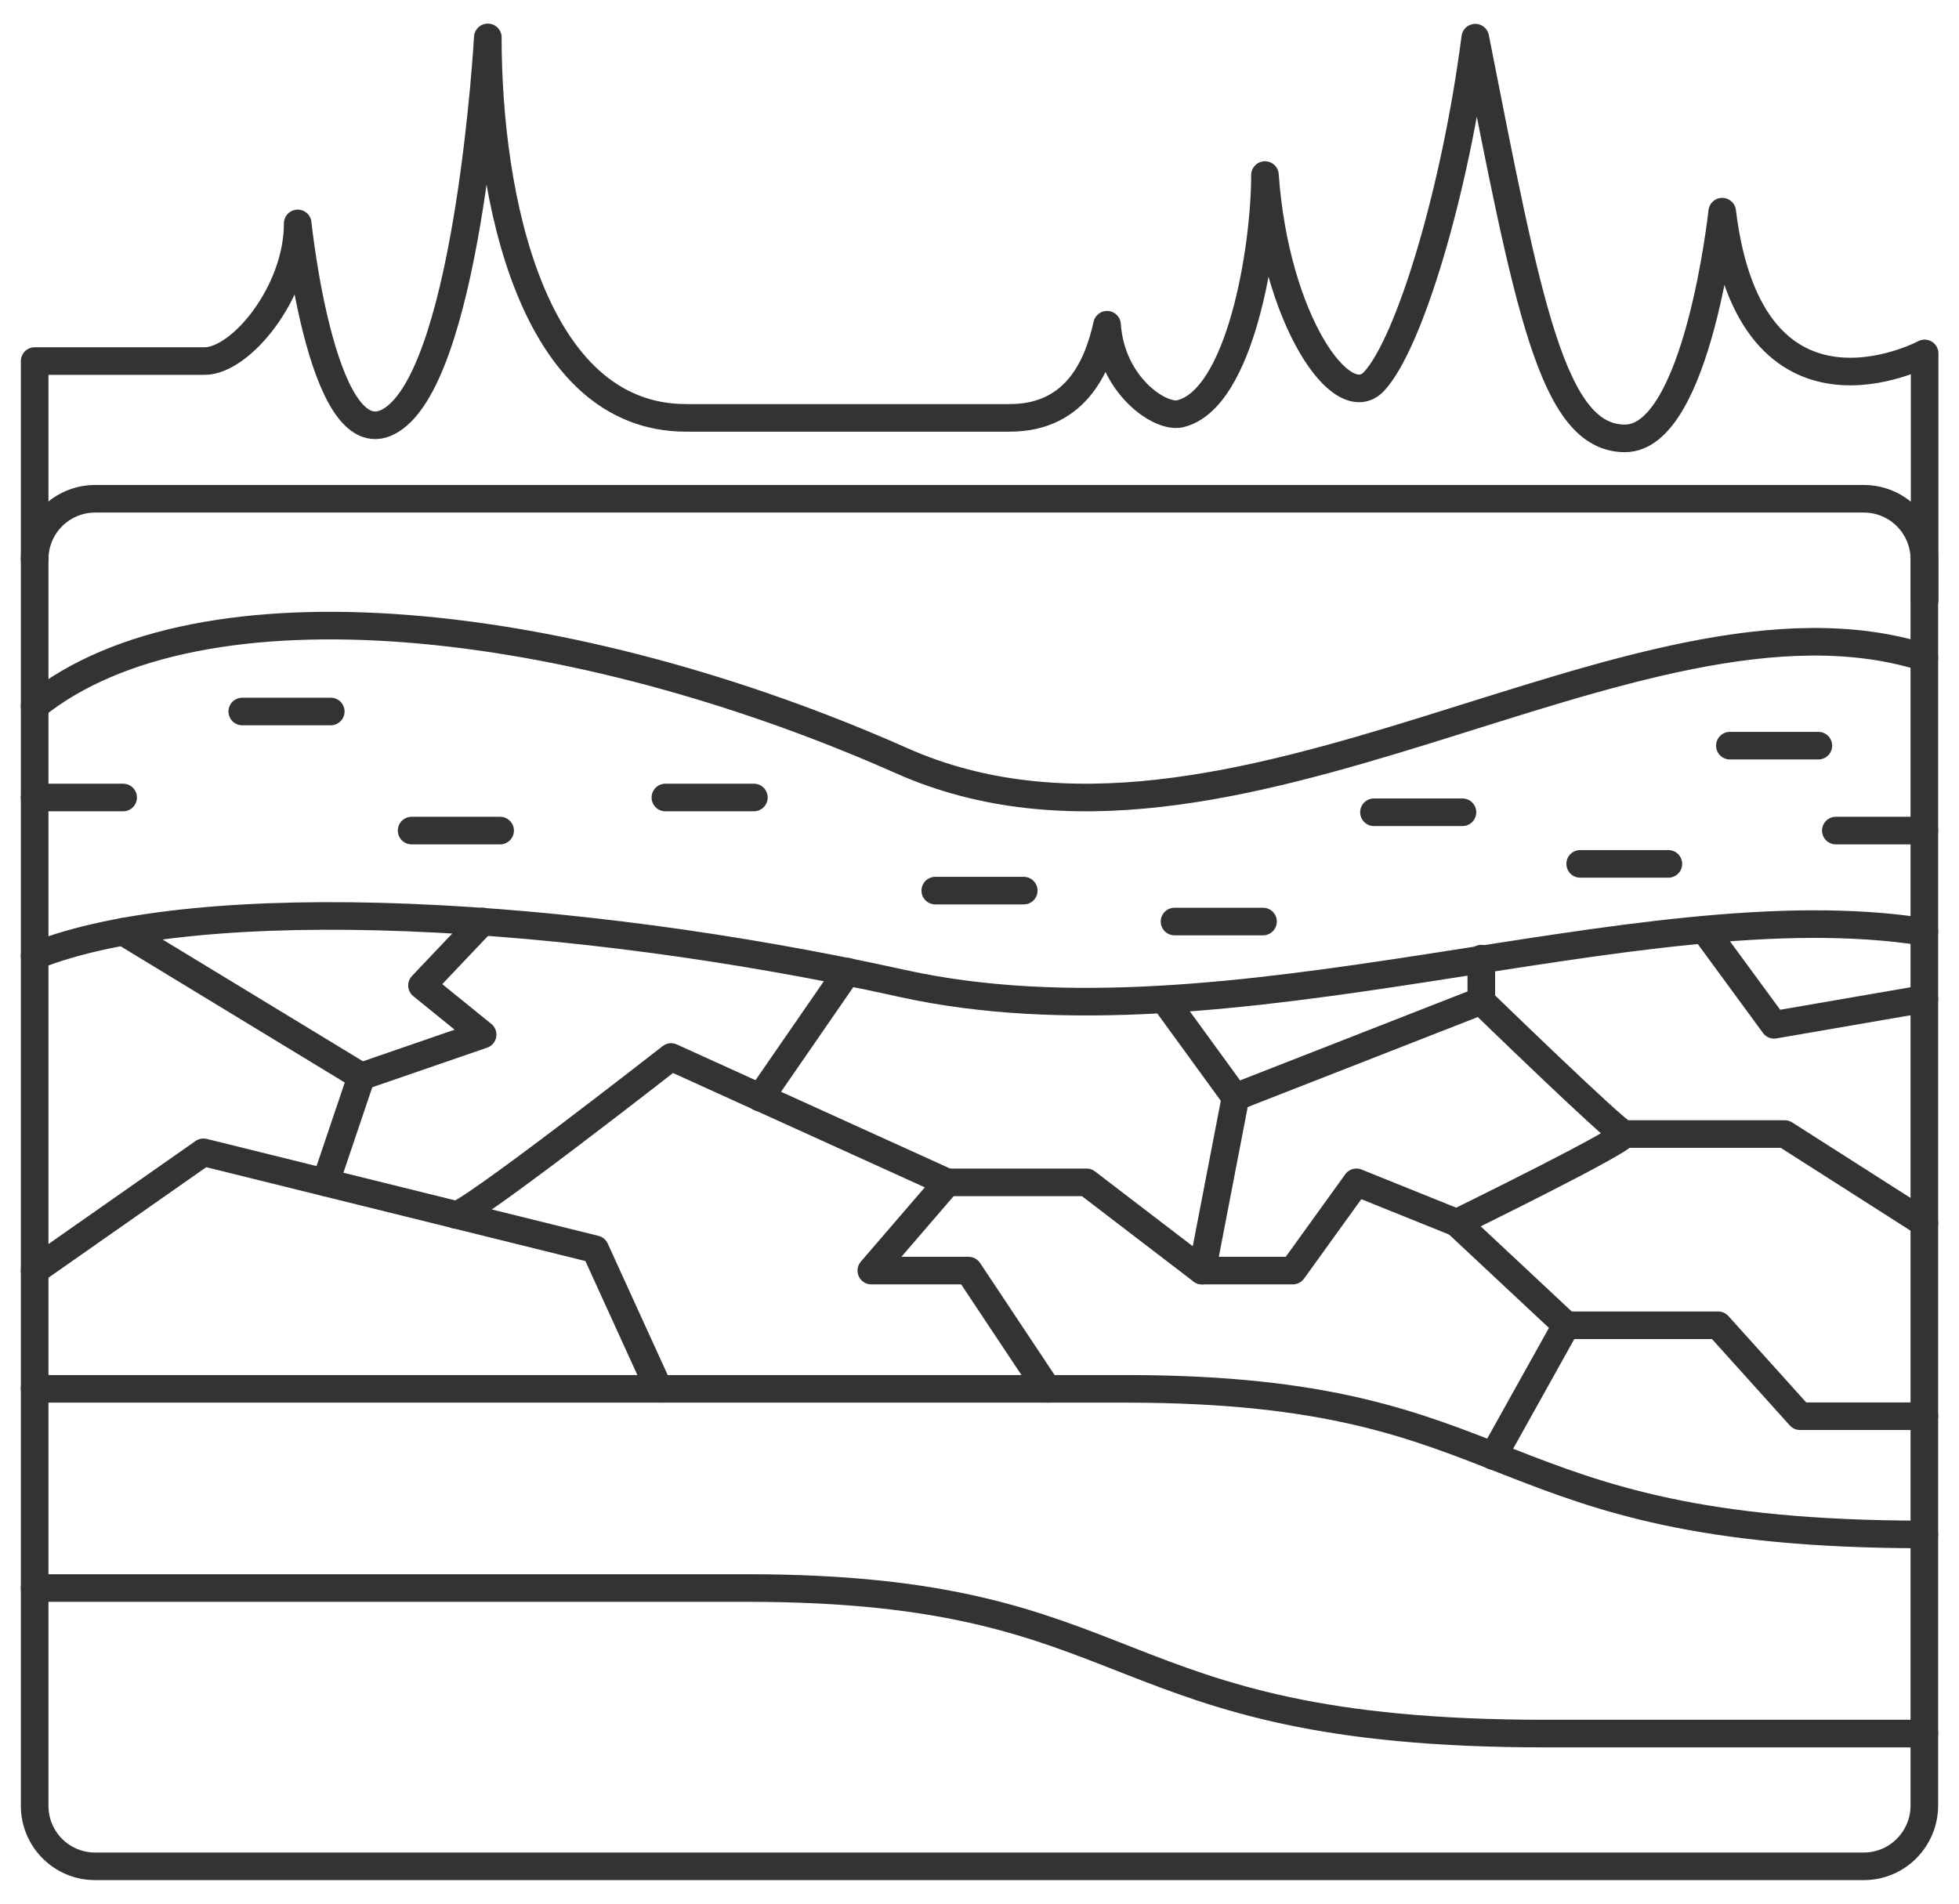 <svg width="71" height="69" viewBox="0 0 71 69" fill="none" xmlns="http://www.w3.org/2000/svg">
<path d="M67.546 67.647H3.454C2.236 67.647 1.256 66.667 1.256 65.45V20.276C1.256 19.058 2.236 18.078 3.454 18.078H67.546C68.764 18.078 69.744 19.058 69.744 20.276V65.44C69.744 66.657 68.764 67.647 67.546 67.647Z" stroke="#333333" stroke-miterlimit="10" stroke-linecap="round" stroke-linejoin="round"/>
<path d="M1.256 20.274V13.087C1.256 13.087 6.097 13.087 7.414 13.087C8.73 13.087 10.79 10.592 10.79 8.097C10.79 8.097 11.72 17.096 14.314 15.136C17.017 13.087 17.68 1.355 17.68 1.355C17.68 7.167 19.294 15.146 24.867 15.146C30.441 15.146 34.104 15.146 36.599 15.146C39.094 15.146 39.826 13.097 40.123 11.77C40.272 13.968 42.044 15.166 42.767 14.998C44.964 14.483 45.846 8.988 45.846 6.345C46.212 11.553 48.627 15.067 49.796 13.829C51.063 12.473 52.736 7.008 53.468 1.365C55.379 11.048 56.25 15.889 58.894 15.889C61.537 15.889 62.418 7.672 62.418 7.672C63.458 16.176 69.754 12.81 69.754 12.81V21.759" stroke="#333333" stroke-miterlimit="10" stroke-linecap="round" stroke-linejoin="round"/>
<path d="M1.256 25.593C7.265 20.752 20.799 22.297 32.678 27.573C44.559 32.85 59.3 20.535 69.744 23.831" stroke="#333333" stroke-miterlimit="10" stroke-linecap="round" stroke-linejoin="round"/>
<path d="M1.256 34.65C7.265 32.245 20.799 33.007 32.678 35.64C44.559 38.274 59.3 32.136 69.744 33.779" stroke="#333333" stroke-miterlimit="10" stroke-linecap="round" stroke-linejoin="round"/>
<path d="M1.256 50.34C22.006 50.34 33.777 50.34 40.816 50.34C55.449 50.34 53.468 55.617 69.744 55.617" stroke="#333333" stroke-miterlimit="10" stroke-linecap="round" stroke-linejoin="round"/>
<path d="M1.256 57.559C22.006 57.559 20.036 57.559 27.075 57.559C41.707 57.559 39.727 62.835 56.003 62.835H69.744" stroke="#333333" stroke-miterlimit="10" stroke-linecap="round" stroke-linejoin="round"/>
<path d="M1.256 46.052L7.374 41.766L21.571 45.28L23.877 50.339" stroke="#333333" stroke-miterlimit="10" stroke-linecap="round" stroke-linejoin="round"/>
<path d="M4.464 33.77L13.097 39.017L11.8 42.858" stroke="#333333" stroke-miterlimit="10" stroke-linecap="round" stroke-linejoin="round"/>
<path d="M16.521 44.035C16.888 44.124 24.323 38.312 24.323 38.312L34.332 42.857L31.579 46.054H35.104L37.955 50.341" stroke="#333333" stroke-miterlimit="10" stroke-linecap="round" stroke-linejoin="round"/>
<path d="M30.708 35.215L27.55 39.789" stroke="#333333" stroke-miterlimit="10" stroke-linecap="round" stroke-linejoin="round"/>
<path d="M34.322 42.855H39.381L43.559 46.053H46.856L49.162 42.855L52.796 44.32C52.796 44.32 59.171 41.202 58.845 41.093C58.518 40.984 53.677 36.281 53.677 36.281L44.767 39.766L42.232 36.281" stroke="#333333" stroke-miterlimit="10" stroke-linecap="round" stroke-linejoin="round"/>
<path d="M44.776 39.789L43.568 46.056" stroke="#333333" stroke-miterlimit="10" stroke-linecap="round" stroke-linejoin="round"/>
<path d="M13.097 39.016L17.492 37.501L15.294 35.719L17.492 33.402" stroke="#333333" stroke-miterlimit="10" stroke-linecap="round" stroke-linejoin="round"/>
<path d="M52.805 44.33L56.765 48.033L54.121 52.775" stroke="#333333" stroke-miterlimit="10" stroke-linecap="round" stroke-linejoin="round"/>
<path d="M56.766 48.035H62.27L65.24 51.332H69.745" stroke="#333333" stroke-miterlimit="10" stroke-linecap="round" stroke-linejoin="round"/>
<path d="M58.855 41.105H64.686L69.745 44.333" stroke="#333333" stroke-miterlimit="10" stroke-linecap="round" stroke-linejoin="round"/>
<path d="M53.687 36.291V34.746" stroke="#333333" stroke-miterlimit="10" stroke-linecap="round" stroke-linejoin="round"/>
<path d="M61.824 33.77L64.299 37.145L69.744 36.205" stroke="#333333" stroke-miterlimit="10" stroke-linecap="round" stroke-linejoin="round"/>
<path d="M1.256 28.906H4.463" stroke="#333333" stroke-miterlimit="10" stroke-linecap="round" stroke-linejoin="round"/>
<path d="M8.78 25.789H11.988" stroke="#333333" stroke-miterlimit="10" stroke-linecap="round" stroke-linejoin="round"/>
<path d="M14.918 30.105H18.126" stroke="#333333" stroke-miterlimit="10" stroke-linecap="round" stroke-linejoin="round"/>
<path d="M24.115 28.906H27.323" stroke="#333333" stroke-miterlimit="10" stroke-linecap="round" stroke-linejoin="round"/>
<path d="M33.897 32.281H37.104" stroke="#333333" stroke-miterlimit="10" stroke-linecap="round" stroke-linejoin="round"/>
<path d="M42.568 33.402H45.776" stroke="#333333" stroke-miterlimit="10" stroke-linecap="round" stroke-linejoin="round"/>
<path d="M49.796 29.441H53.004" stroke="#333333" stroke-miterlimit="10" stroke-linecap="round" stroke-linejoin="round"/>
<path d="M57.27 31.312H60.467" stroke="#333333" stroke-miterlimit="10" stroke-linecap="round" stroke-linejoin="round"/>
<path d="M62.695 27.027H65.903" stroke="#333333" stroke-miterlimit="10" stroke-linecap="round" stroke-linejoin="round"/>
<path d="M66.536 30.105H69.744" stroke="#333333" stroke-miterlimit="10" stroke-linecap="round" stroke-linejoin="round"/>
</svg>
